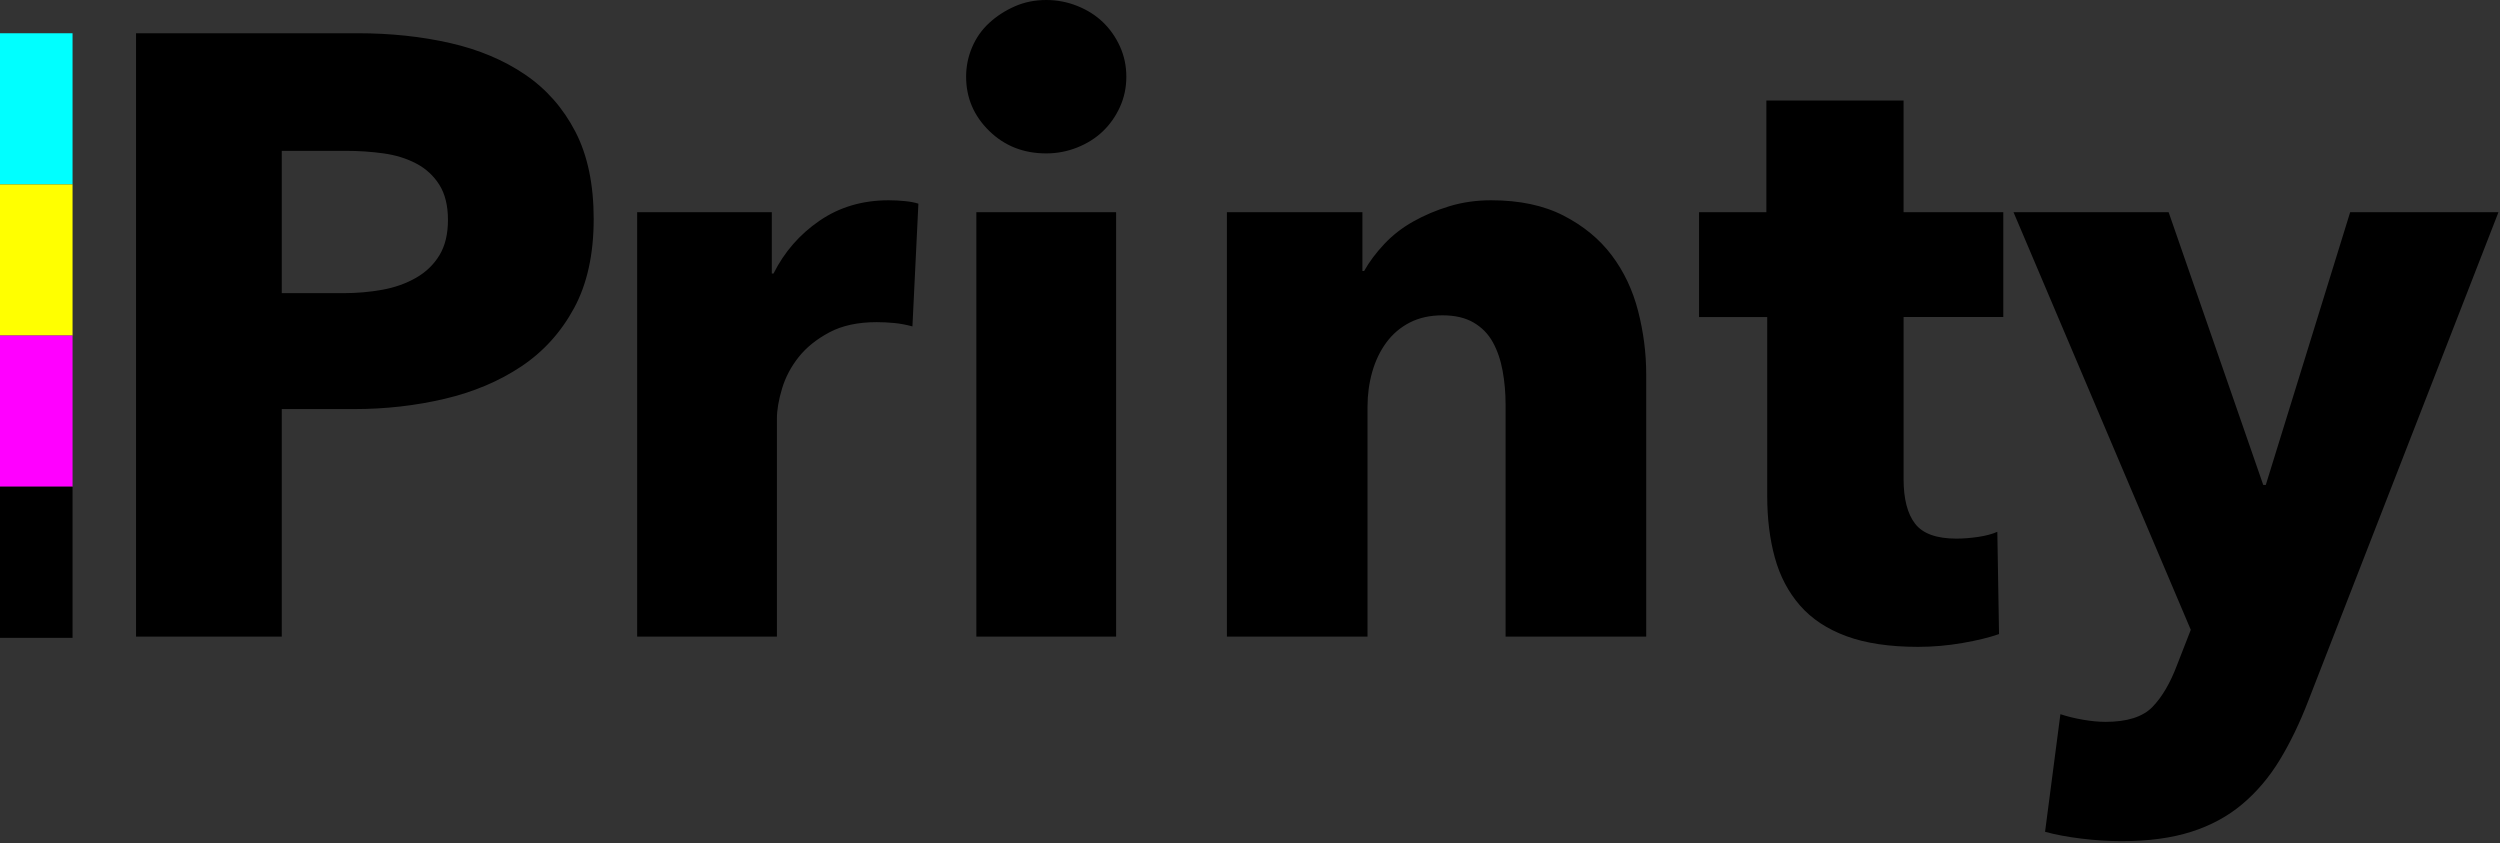 <svg width="827" height="279" viewBox="0 0 827 279" xmlns="http://www.w3.org/2000/svg"><rect x="0" y="0" width="827" height="279" fill="#333333" stroke="none"/><title>logo</title><g fill="none" fill-rule="evenodd"><path d="M196.392 72.454c0 11.653-2.16 21.473-6.484 29.46-4.323 7.99-10.15 14.426-17.48 19.312-7.33 4.887-15.787 8.458-25.372 10.714-9.586 2.255-19.547 3.383-29.884 3.383H93.21v75.273H45v-199.6h73.3c10.9 0 21.097 1.08 30.588 3.24 9.492 2.162 17.76 5.64 24.81 10.432 7.048 4.793 12.592 11.09 16.633 18.89 4.042 7.8 6.062 17.43 6.062 28.896zm-48.21.282c0-4.7-.938-8.552-2.818-11.56-1.88-3.006-4.417-5.355-7.612-7.047-3.195-1.693-6.813-2.82-10.854-3.384-4.04-.564-8.222-.846-12.545-.846H93.21v47.08h20.297c4.51 0 8.834-.375 12.968-1.126 4.135-.752 7.847-2.068 11.136-3.947 3.29-1.88 5.875-4.37 7.754-7.47 1.88-3.102 2.82-7.002 2.82-11.7zm153.65 35.24c-2.068-.564-4.09-.94-6.062-1.128-1.974-.187-3.9-.28-5.78-.28-6.202 0-11.418 1.126-15.646 3.382-4.23 2.255-7.612 4.98-10.15 8.175-2.537 3.195-4.37 6.672-5.497 10.43-1.128 3.76-1.692 7.05-1.692 9.87v72.17H210.77V70.2h44.544v20.297h.564c3.57-7.142 8.645-12.968 15.224-17.48 6.578-4.51 14.19-6.765 22.835-6.765 1.88 0 3.712.094 5.498.282 1.785.188 3.242.47 4.37.845l-1.974 40.596zm70.76-82.603c0 3.57-.703 6.907-2.113 10.008-1.41 3.102-3.29 5.78-5.64 8.036-2.35 2.255-5.168 4.04-8.457 5.357-3.29 1.315-6.72 1.973-10.29 1.973-7.518 0-13.814-2.49-18.89-7.47-5.074-4.982-7.61-10.95-7.61-17.903 0-3.383.657-6.625 1.973-9.726 1.315-3.1 3.195-5.78 5.638-8.035s5.263-4.088 8.458-5.498C338.857.704 342.334 0 346.092 0c3.572 0 7.002.658 10.29 1.973 3.29 1.316 6.11 3.102 8.46 5.357 2.348 2.255 4.227 4.934 5.637 8.035 1.41 3.1 2.113 6.437 2.113 10.008zm-49.617 185.223V70.2h46.235v140.396h-46.235zm175.074 0v-76.683c0-3.947-.33-7.706-.988-11.277-.658-3.57-1.738-6.72-3.242-9.444-1.504-2.726-3.618-4.887-6.343-6.484-2.726-1.598-6.156-2.397-10.29-2.397-4.135 0-7.753.8-10.854 2.398-3.102 1.597-5.686 3.805-7.753 6.625-2.068 2.82-3.618 6.06-4.652 9.726-1.034 3.664-1.55 7.47-1.55 11.417v76.12H405.86V70.198h44.826v19.45h.564c1.69-3.006 3.9-5.966 6.625-8.88 2.725-2.913 5.92-5.403 9.585-7.47 3.665-2.068 7.66-3.76 11.982-5.075 4.323-1.316 8.927-1.973 13.814-1.973 9.398 0 17.385 1.69 23.963 5.074 6.578 3.383 11.887 7.753 15.928 13.11 4.04 5.356 6.954 11.51 8.74 18.466 1.785 6.954 2.678 13.908 2.678 20.862v86.832H498.05zm131.656-105.72v53.564c0 6.578 1.27 11.512 3.806 14.8 2.538 3.29 7.095 4.935 13.674 4.935 2.255 0 4.65-.188 7.19-.564 2.536-.375 4.65-.94 6.342-1.69l.564 33.83c-3.195 1.128-7.236 2.114-12.123 2.96-4.888.846-9.774 1.27-14.66 1.27-9.398 0-17.292-1.176-23.682-3.525-6.39-2.35-11.512-5.733-15.365-10.15-3.853-4.416-6.625-9.68-8.317-15.787-1.69-6.108-2.537-12.92-2.537-20.44v-59.203h-22.555V70.2h22.272V33.266h45.39V70.2h32.984v34.675h-32.984zM763.62 231.74c-2.82 7.33-5.968 13.86-9.445 19.594-3.477 5.732-7.612 10.62-12.405 14.66-4.792 4.04-10.43 7.095-16.915 9.162-6.484 2.067-14.143 3.1-22.977 3.1-4.322 0-8.786-.28-13.39-.845-4.606-.563-8.6-1.314-11.983-2.254l5.075-38.905c2.255.752 4.746 1.363 7.47 1.833 2.726.47 5.217.705 7.472.705 7.142 0 12.31-1.645 15.506-4.934 3.195-3.29 5.92-7.94 8.175-13.955l4.51-11.56-58.64-138.14h51.31l31.295 90.214h.845l27.91-90.215h49.055l-62.87 161.54z" fill="#000"/><path fill="#0FF" d="M0 11h24v50H0z"/><path fill="#FF0" d="M0 61h24v50H0z"/><path fill="#F0F" d="M0 111h24v50H0z"/><path fill="#000" d="M0 161h24v50H0z"/></g></svg>